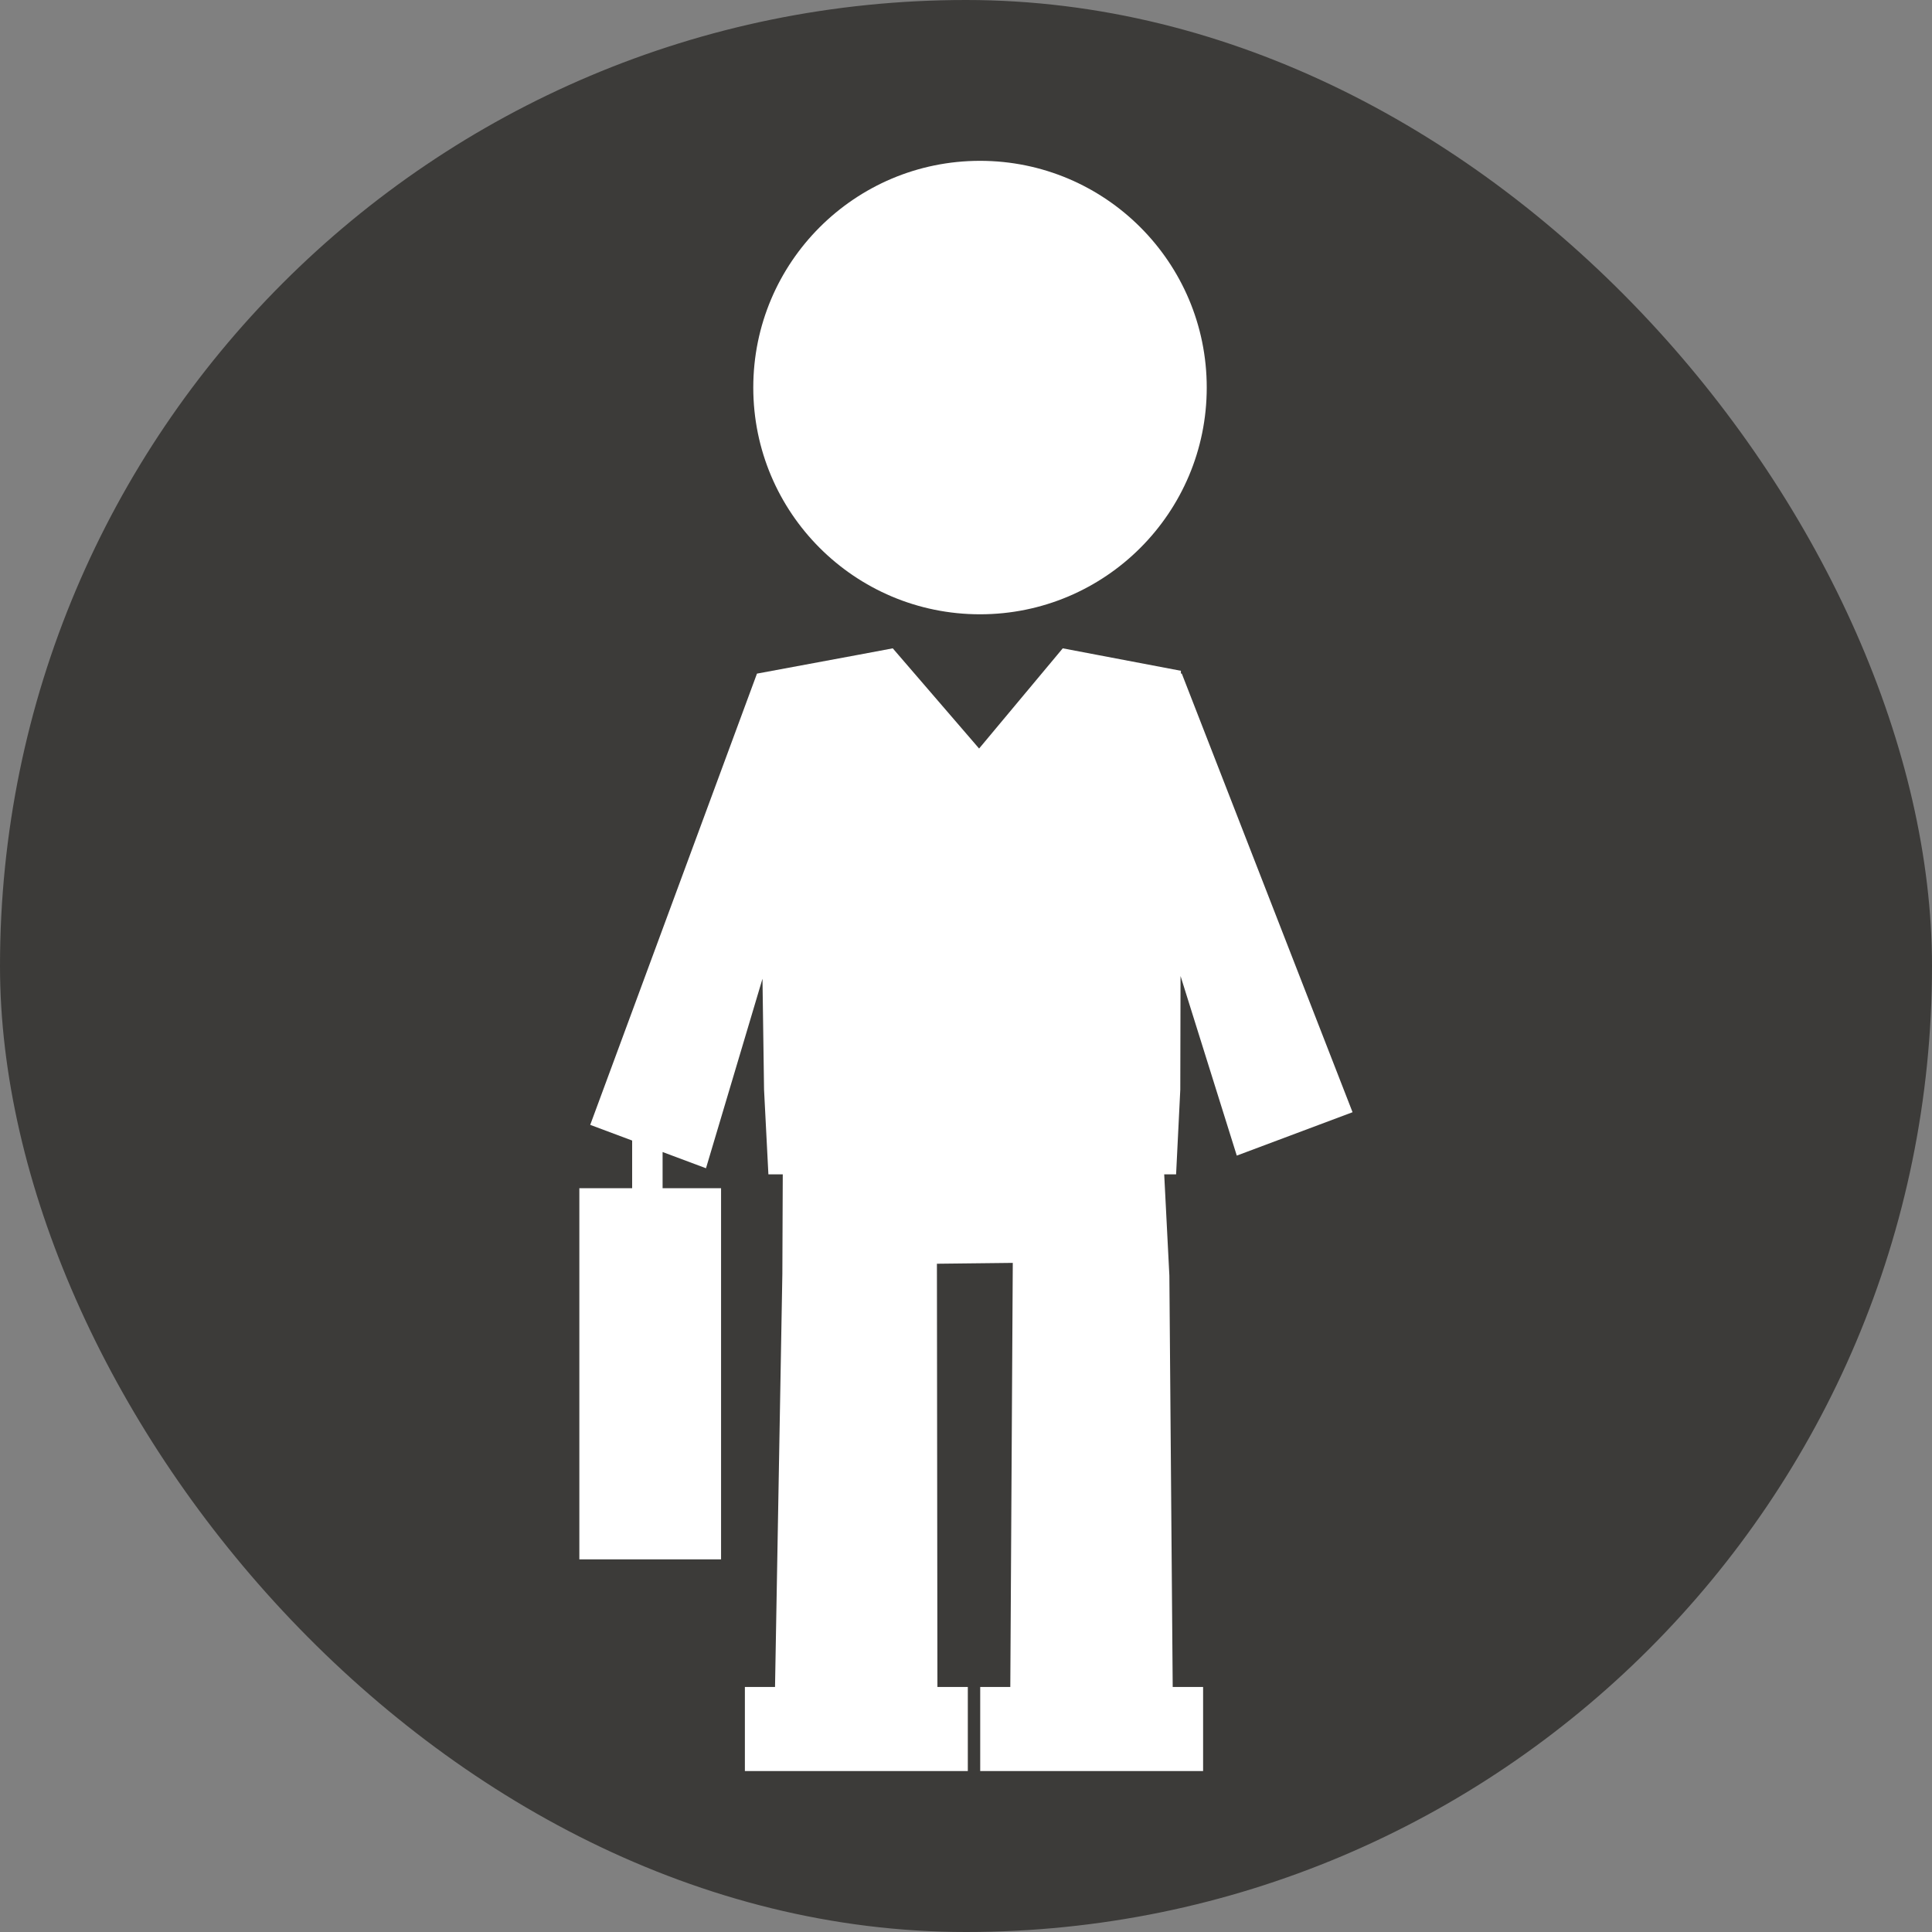 <!DOCTYPE svg PUBLIC "-//W3C//DTD SVG 1.1//EN" "http://www.w3.org/Graphics/SVG/1.1/DTD/svg11.dtd">
<!-- Uploaded to: SVG Repo, www.svgrepo.com, Transformed by: SVG Repo Mixer Tools -->
<svg fill="#ffffff" version="1.1" id="Capa_1" xmlns="http://www.w3.org/2000/svg" xmlns:xlink="http://www.w3.org/1999/xlink" width="800px" height="800px" viewBox="-3.18 -3.18 38.20 38.20" xml:space="preserve" stroke="#ffffff" stroke-width="0">
<rect x="-3.18" y="-3.18" width="38.20" height="38.20" fill="#808080" stroke="none"/>
<g id="SVGRepo_bgCarrier" stroke-width="0">
<rect x="-3.18" y="-3.18" width="38.20" height="38.20" rx="19.1" fill="#3c3b39" strokewidth="0"/>
</g>
<g id="SVGRepo_tracerCarrier" stroke-linecap="round" stroke-linejoin="round"/>
<g id="SVGRepo_iconCarrier"> <g> <g> <circle cx="16.197" cy="4.483" r="4.483"/> <polygon points="20.157,18.366 20.162,16.118 21.274,19.669 23.563,18.811 20.187,10.139 20.169,10.136 20.169,10.083 17.833,9.639 16.179,11.62 14.472,9.639 13.806,9.764 11.787,10.139 8.49,19.061 9.319,19.371 9.319,20.314 8.275,20.314 8.275,27.652 11.077,27.652 11.077,20.314 9.921,20.314 9.921,19.598 10.779,19.919 11.896,16.172 11.927,18.366 12.013,20.04 12.297,20.04 12.289,22.007 12.144,30.175 11.548,30.175 11.548,31.838 12.131,31.838 15.355,31.838 15.956,31.838 15.956,30.175 15.355,30.175 15.345,21.807 16.845,21.79 16.796,30.175 16.201,30.175 16.201,31.838 16.784,31.838 20.007,31.838 20.608,31.838 20.608,30.175 20.007,30.175 19.941,22.04 19.839,20.04 20.074,20.04 "/> </g> </g> </g>
</svg>